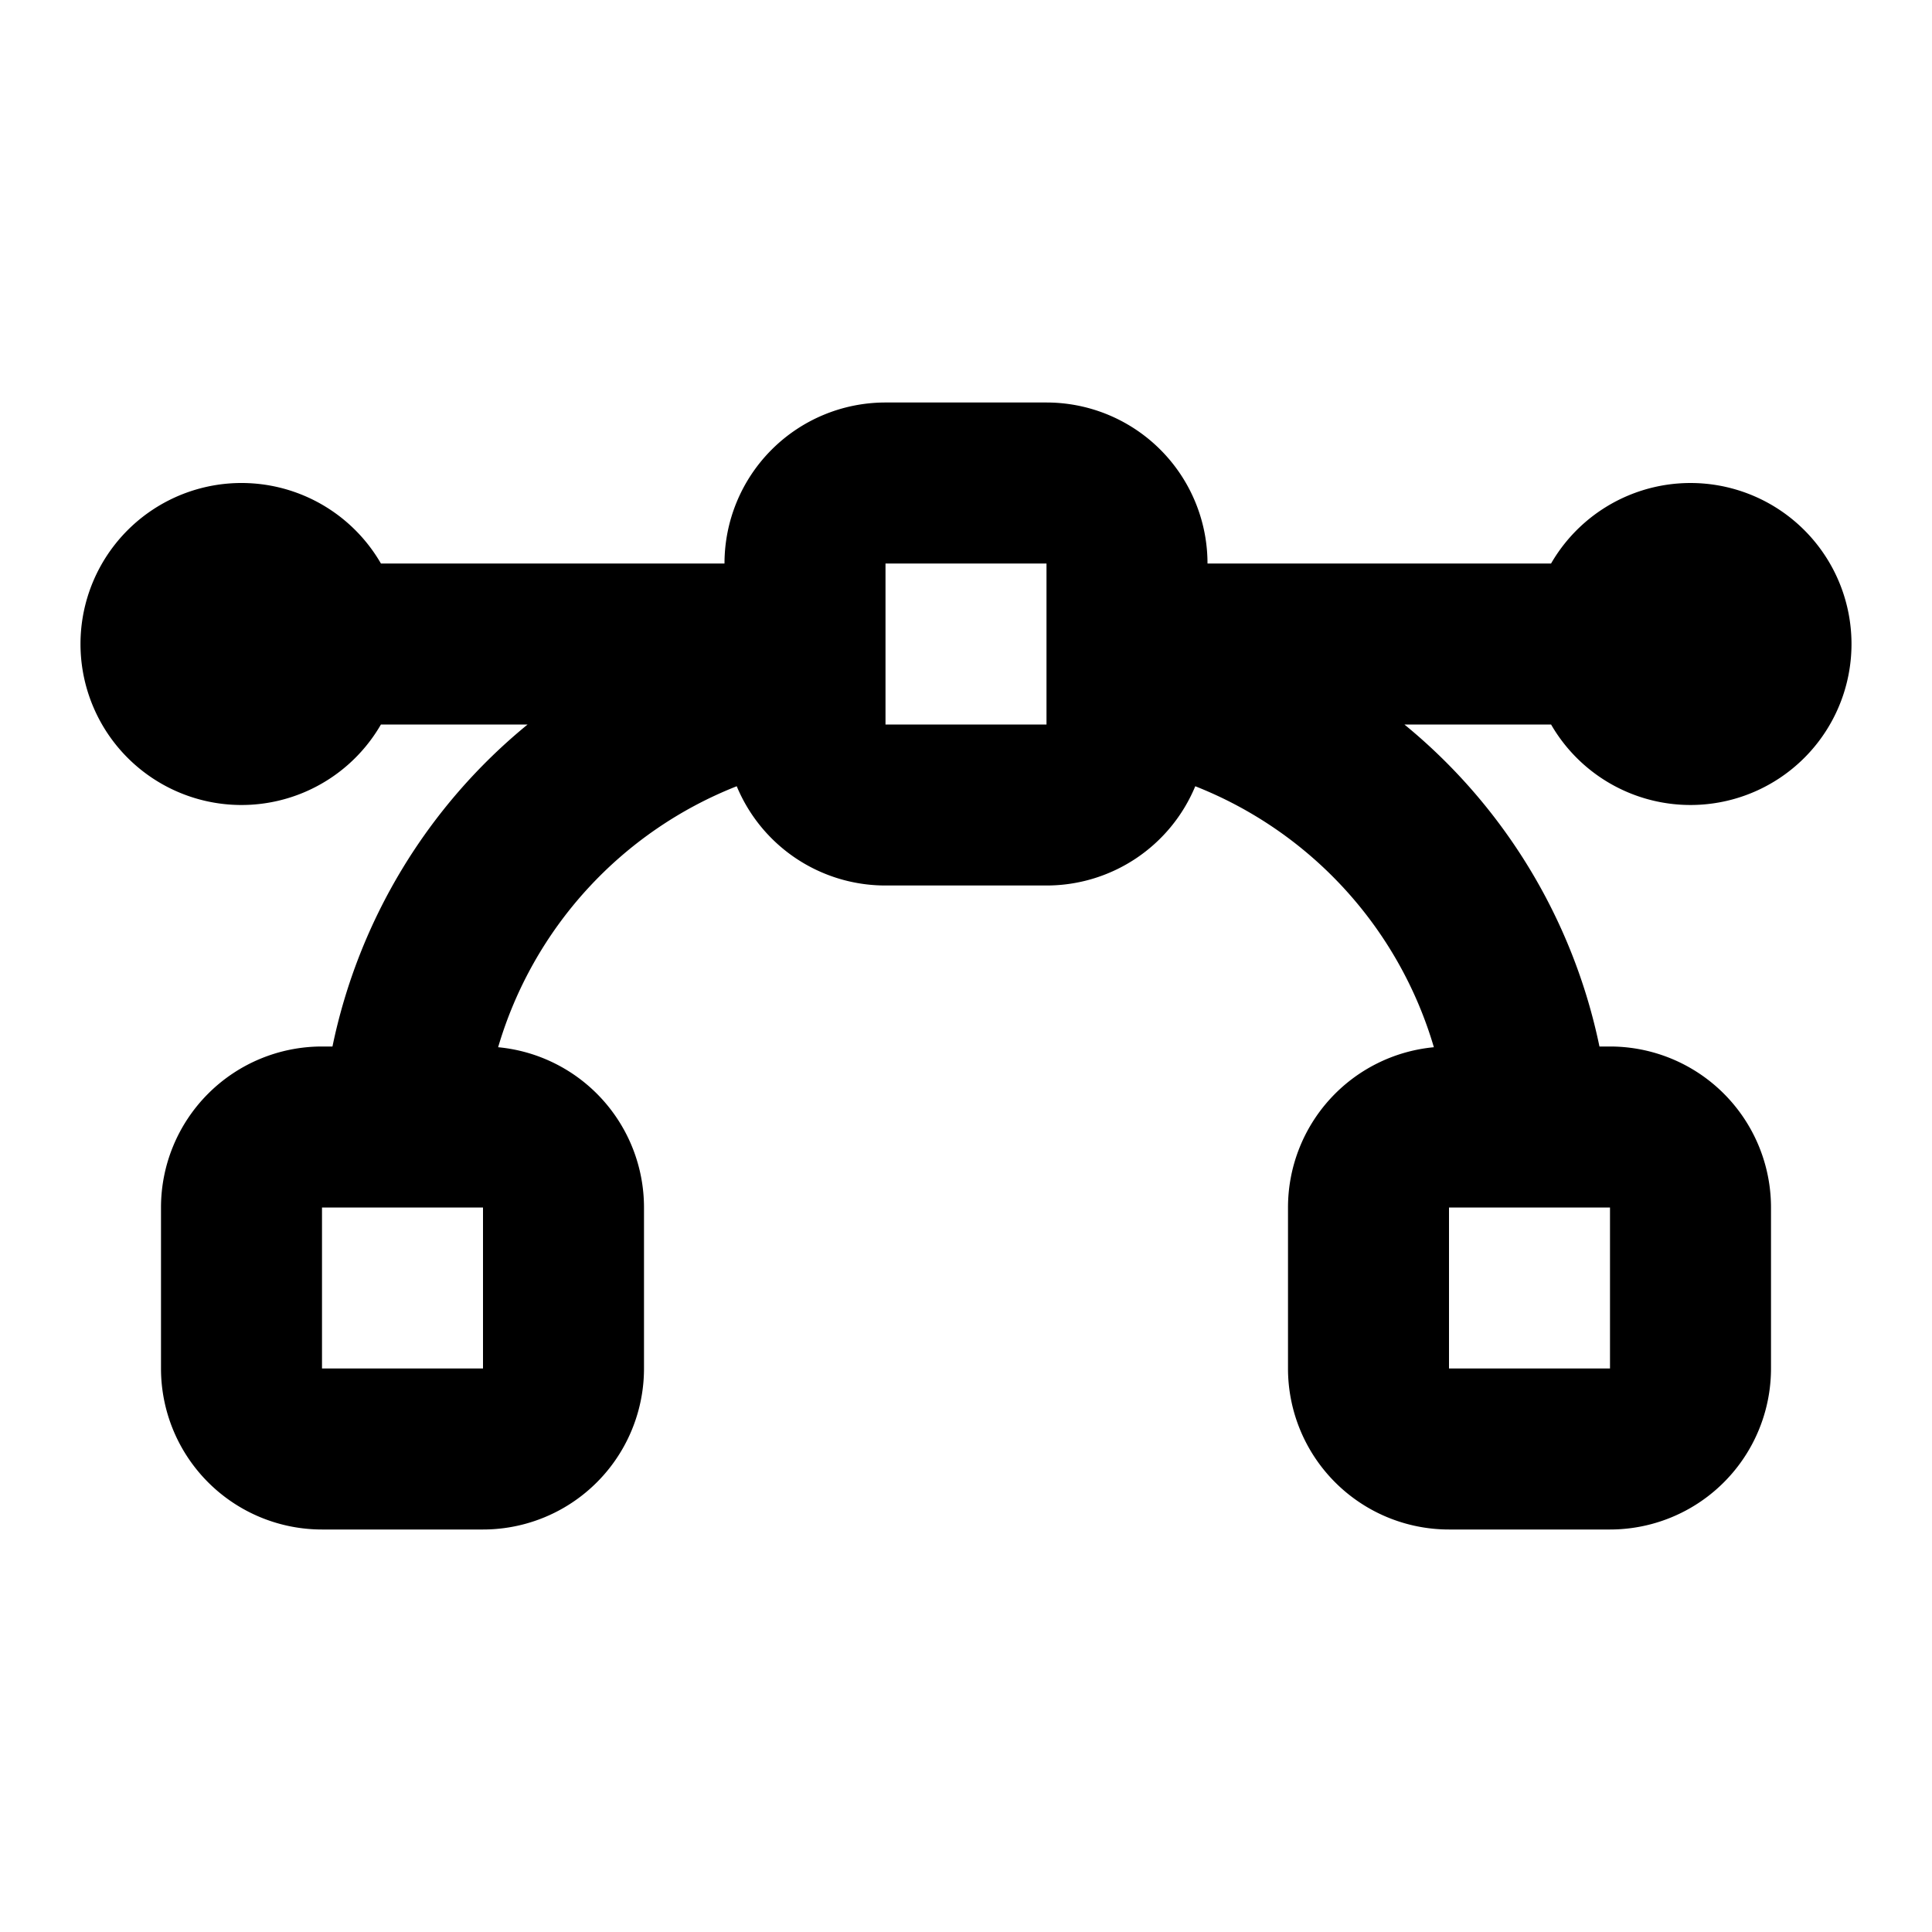 <svg xmlns="http://www.w3.org/2000/svg" viewBox="0 0 24 24" fill="currentColor"><path fill-rule="evenodd" d="M9 7a2 2 0 012-2h2a2 2 0 012 2h4.268A2 2 0 0123 8a2 2 0 01-3.732 1h-1.822a7.007 7.007 0 012.423 4H20a2 2 0 012 2v2a2 2 0 01-2 2h-2a2 2 0 01-2-2v-2a2 2 0 011.812-1.991 5.001 5.001 0 00-2.964-3.242A2 2 0 0113 11h-2a2 2 0 01-1.848-1.233 5 5 0 00-2.964 3.242A2 2 0 018 15v2a2 2 0 01-2 2H4a2 2 0 01-2-2v-2a2 2 0 012-2h.13a7 7 0 012.424-4H4.732a2 2 0 110-2H9zm2 1.484V7h2v2h-2v-.481-.035zM4.992 15H4v2h2v-2H4.992zm13.998 0H18v2h2v-2h-1.01z" clip-rule="evenodd"/></svg>